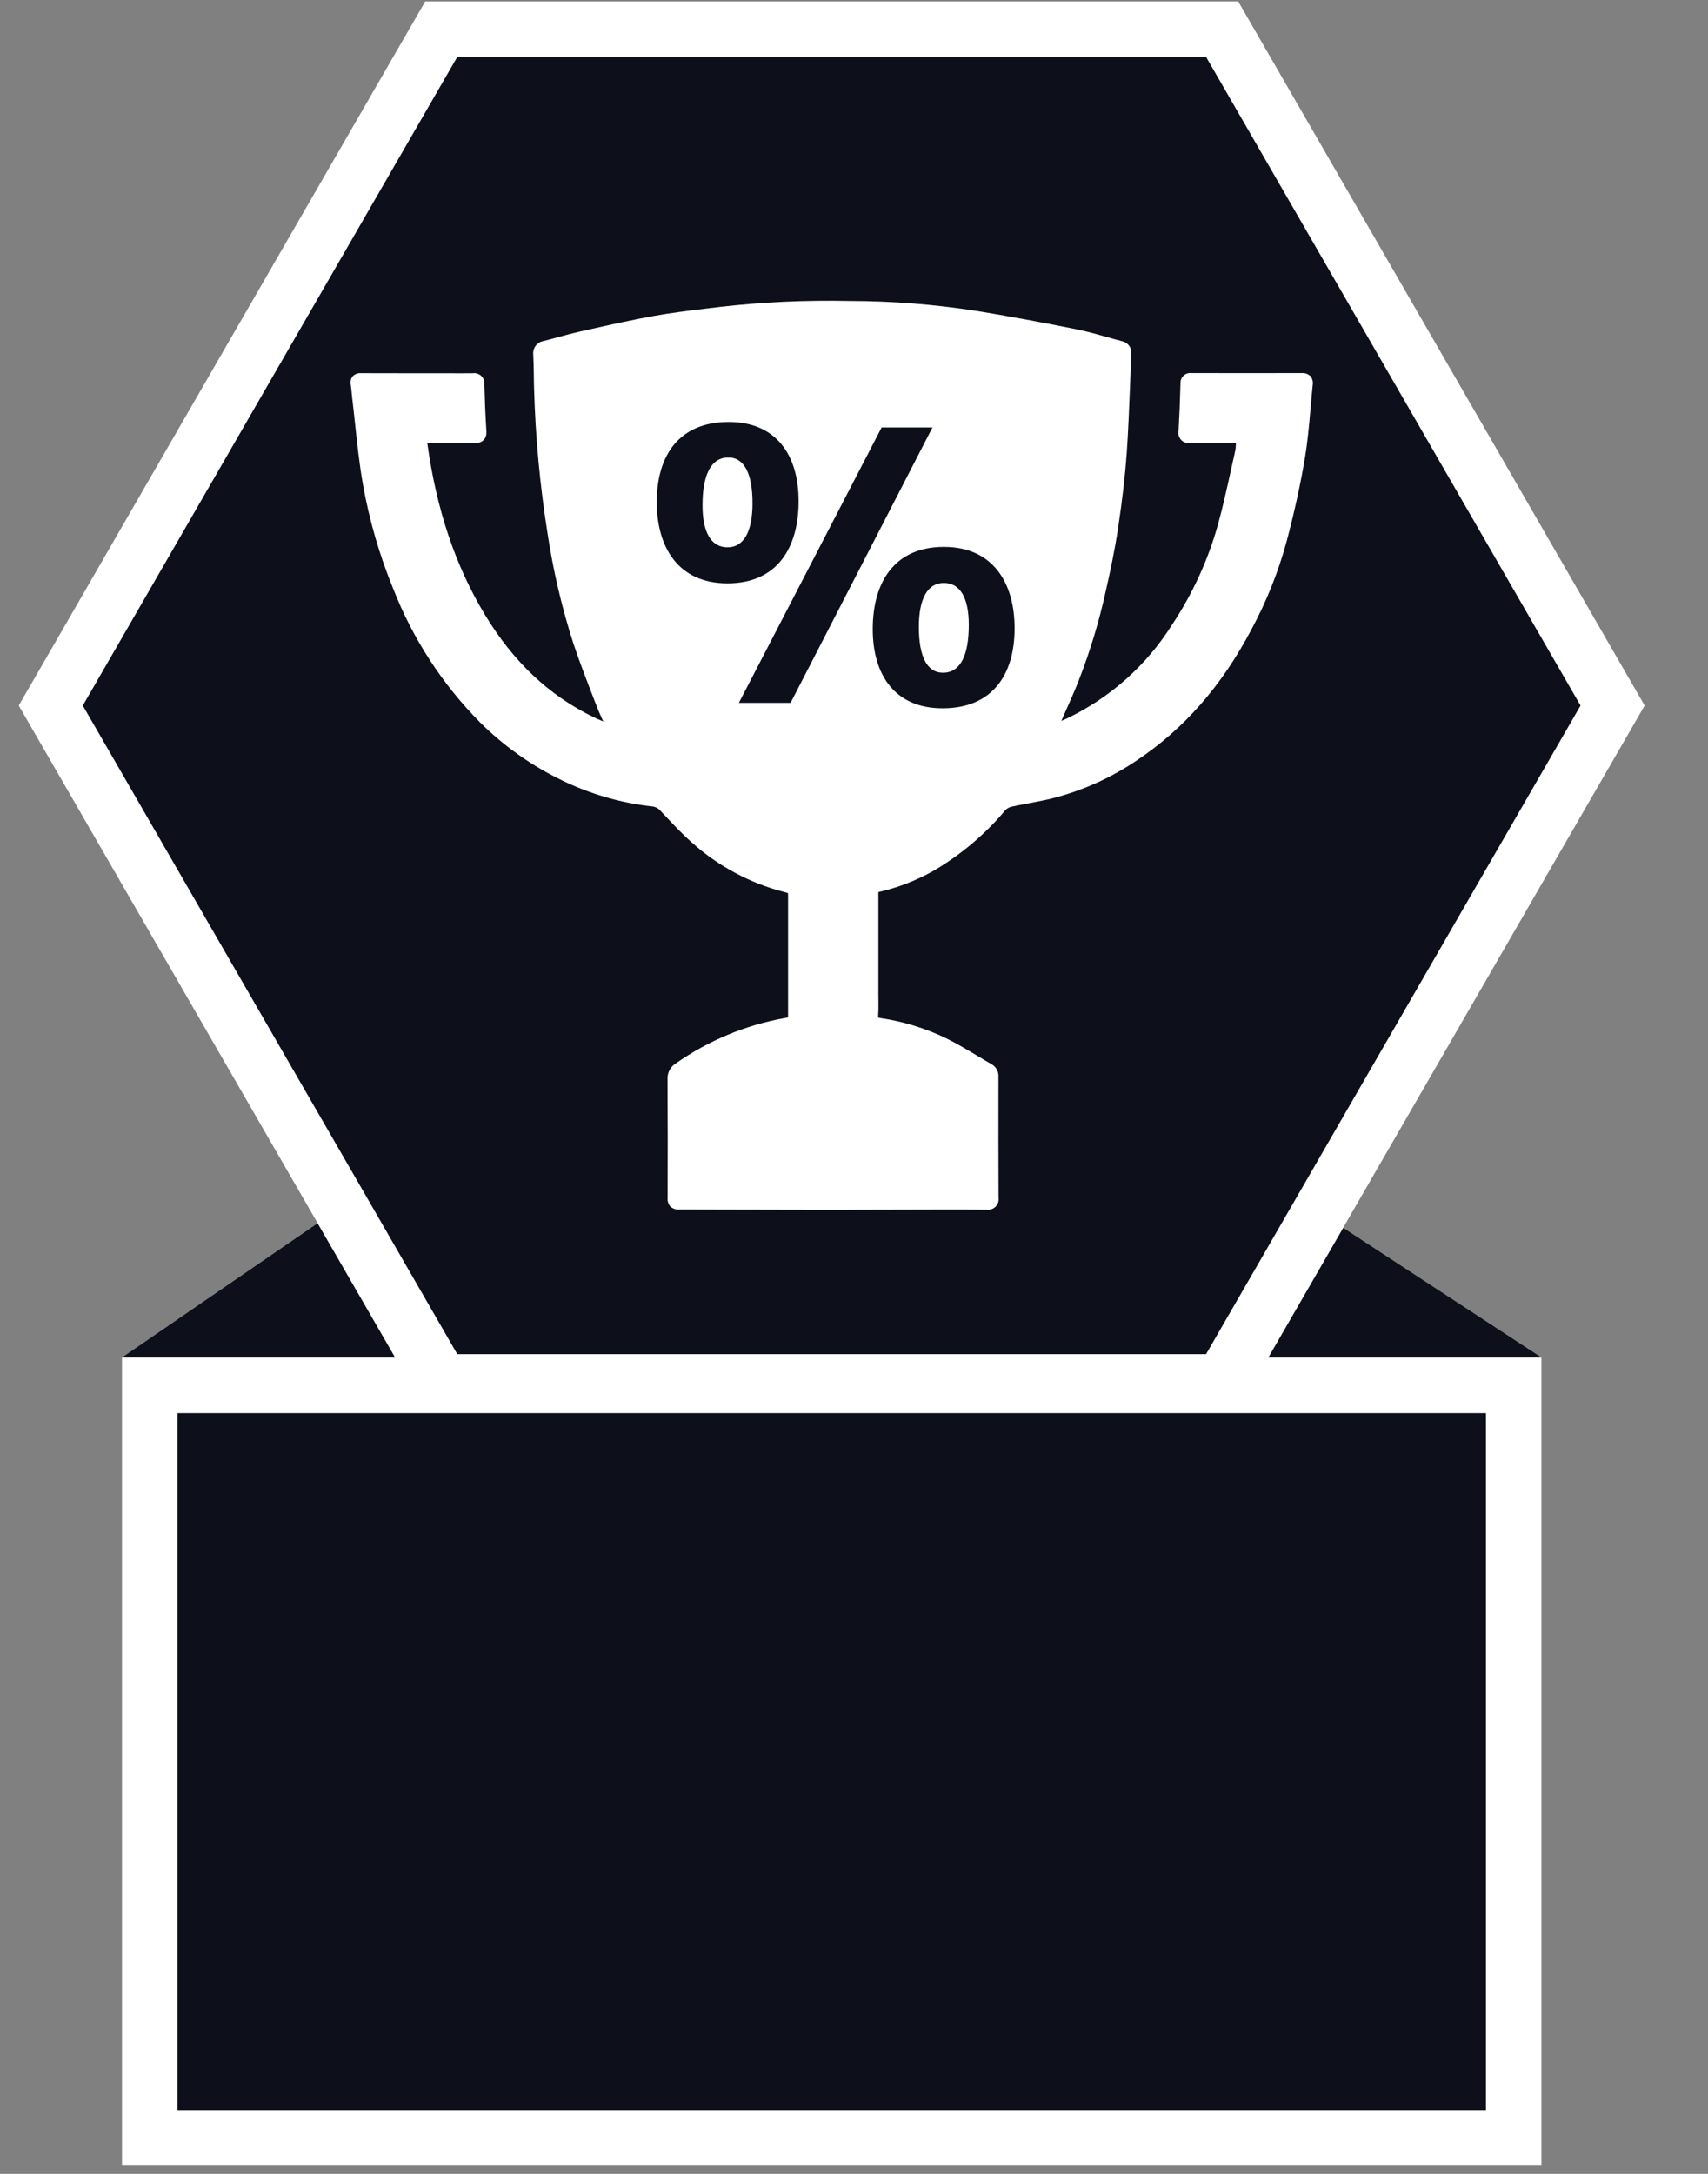 <svg width="33" height="42" viewBox="0 0 33 42" fill="none" xmlns="http://www.w3.org/2000/svg">
<rect x="0" y="0" width="33" height="42" fill="#808080" stroke="none"/>
<g clip-path="url(#clip0_265_3837)">
<path d="M2.356 26.229H7.635L6.137 23.634L2.356 26.229Z" fill="#0D0F1B"/>
<path d="M25.952 23.723L24.505 26.229H29.784L25.952 23.723Z" fill="#0D0F1B"/>
<path d="M20.971 27.301H3.427V40.767H28.709V27.301H22.065H20.971Z" fill="#0D0F1B"/>
<path d="M8.832 1.101L1.597 13.632L7.021 23.027L8.832 26.163H10.858H21.363H23.302L25.049 23.136L30.537 13.632L23.302 1.101H8.832Z" fill="#0D0F1B"/>
<path d="M8.216 0.028L0.362 13.631L6.138 23.634L7.636 26.229H2.357V41.838H29.782V26.229H24.503L25.95 23.723L31.776 13.631L23.923 0.028H8.216ZM28.71 40.767H3.428V27.301H28.71V40.767ZM23.304 26.162H8.834L7.024 23.026L1.599 13.631L8.834 1.1H23.304L30.539 13.631L25.052 23.135L23.304 26.162Z" fill="white"/>
<path d="M18.718 12.072C18.718 11.557 18.555 11.262 18.236 11.262C17.917 11.262 17.753 11.573 17.753 12.113C17.753 12.678 17.908 12.997 18.219 12.997C18.555 12.997 18.718 12.662 18.718 12.072Z" fill="white"/>
<path d="M14.539 9.723C14.539 9.159 14.383 8.839 14.072 8.839C13.737 8.839 13.573 9.175 13.573 9.764C13.573 10.28 13.737 10.574 14.056 10.574C14.375 10.574 14.539 10.263 14.539 9.723Z" fill="white"/>
<path d="M25.32 7.269C25.298 7.248 25.272 7.231 25.244 7.221C25.215 7.21 25.185 7.206 25.154 7.208C24.441 7.21 23.728 7.209 23.015 7.208C22.988 7.205 22.96 7.208 22.934 7.217C22.908 7.226 22.884 7.241 22.865 7.26C22.845 7.279 22.83 7.302 22.82 7.328C22.81 7.353 22.806 7.381 22.808 7.408C22.798 7.768 22.786 8.058 22.771 8.322C22.765 8.354 22.766 8.387 22.775 8.418C22.784 8.45 22.8 8.478 22.823 8.502C22.845 8.525 22.873 8.543 22.904 8.553C22.935 8.563 22.968 8.566 23 8.561C23.22 8.556 23.446 8.557 23.663 8.558L23.86 8.558C23.866 8.558 23.874 8.558 23.881 8.558L23.88 8.576C23.878 8.592 23.877 8.608 23.876 8.624C23.876 8.648 23.873 8.672 23.869 8.695C23.838 8.832 23.808 8.968 23.778 9.105C23.704 9.441 23.627 9.788 23.535 10.124C23.342 10.82 23.038 11.481 22.637 12.082C22.145 12.861 21.442 13.485 20.61 13.882C20.576 13.898 20.541 13.913 20.506 13.927C20.534 13.862 20.563 13.797 20.592 13.732C20.677 13.542 20.764 13.346 20.841 13.149C21.063 12.58 21.239 11.995 21.369 11.399C21.45 11.042 21.54 10.62 21.603 10.198C21.686 9.644 21.738 9.186 21.769 8.758C21.799 8.324 21.816 7.884 21.833 7.458C21.841 7.252 21.849 7.046 21.858 6.84C21.864 6.783 21.849 6.725 21.814 6.679C21.78 6.633 21.73 6.602 21.674 6.591C21.576 6.566 21.479 6.538 21.382 6.511C21.191 6.457 20.994 6.402 20.796 6.362C20.085 6.219 19.46 6.104 18.885 6.01C18.066 5.882 17.237 5.816 16.407 5.815C15.565 5.797 14.722 5.836 13.884 5.933L13.629 5.964C13.306 6.003 12.972 6.044 12.645 6.102C12.219 6.179 11.79 6.275 11.375 6.368L11.202 6.407C11.055 6.44 10.909 6.48 10.768 6.518C10.681 6.542 10.594 6.566 10.506 6.588C10.444 6.597 10.389 6.63 10.351 6.679C10.313 6.729 10.296 6.791 10.303 6.853C10.31 6.982 10.312 7.115 10.314 7.243C10.315 7.332 10.316 7.421 10.319 7.51C10.345 8.446 10.432 9.379 10.579 10.304C10.688 11.026 10.855 11.739 11.079 12.434C11.197 12.788 11.334 13.141 11.466 13.483L11.529 13.645C11.567 13.745 11.612 13.843 11.656 13.938C11.591 13.912 11.529 13.885 11.467 13.854C10.605 13.434 9.918 12.786 9.367 11.873C8.796 10.925 8.432 9.841 8.255 8.557C8.39 8.558 8.525 8.558 8.659 8.557C8.829 8.557 8.999 8.556 9.168 8.559C9.201 8.563 9.233 8.56 9.264 8.55C9.294 8.54 9.323 8.523 9.346 8.501C9.367 8.477 9.382 8.448 9.39 8.418C9.399 8.387 9.401 8.355 9.397 8.323C9.379 8.043 9.367 7.747 9.358 7.421C9.36 7.392 9.356 7.363 9.346 7.335C9.335 7.308 9.319 7.283 9.298 7.263C9.276 7.243 9.251 7.228 9.223 7.219C9.196 7.21 9.166 7.207 9.137 7.211C9.004 7.213 8.87 7.212 8.736 7.212L8.568 7.212L8.204 7.212C7.796 7.212 7.387 7.211 6.979 7.21C6.949 7.207 6.918 7.211 6.889 7.222C6.861 7.232 6.834 7.249 6.813 7.271C6.796 7.294 6.783 7.321 6.777 7.349C6.771 7.377 6.771 7.406 6.777 7.434C6.784 7.481 6.789 7.528 6.793 7.574C6.796 7.609 6.799 7.643 6.803 7.677C6.824 7.847 6.842 8.017 6.86 8.187C6.901 8.572 6.943 8.97 7.012 9.359C7.135 10.05 7.331 10.726 7.598 11.376C7.975 12.341 8.546 13.219 9.275 13.956C9.724 14.403 10.244 14.774 10.813 15.054C11.376 15.334 11.984 15.513 12.61 15.581C12.673 15.59 12.731 15.624 12.77 15.675L12.879 15.79C13.04 15.961 13.207 16.138 13.389 16.297C13.89 16.74 14.489 17.06 15.136 17.23C15.17 17.239 15.205 17.248 15.224 17.255C15.226 17.274 15.226 17.309 15.226 17.34L15.226 17.88C15.226 18.45 15.226 19.019 15.226 19.594C15.226 19.616 15.226 19.64 15.225 19.657C15.208 19.661 15.183 19.665 15.161 19.669C14.406 19.804 13.689 20.103 13.06 20.543C13.008 20.575 12.965 20.62 12.936 20.674C12.908 20.729 12.894 20.79 12.897 20.851C12.901 21.614 12.902 22.387 12.899 23.15C12.896 23.179 12.9 23.209 12.91 23.237C12.919 23.265 12.934 23.291 12.954 23.313C12.978 23.334 13.007 23.349 13.037 23.359C13.067 23.369 13.1 23.372 13.131 23.369C13.581 23.37 14.031 23.371 14.482 23.372C14.97 23.373 15.458 23.374 15.946 23.375H16.038C16.486 23.375 16.935 23.374 17.383 23.372L18.221 23.37C18.501 23.37 18.781 23.37 19.061 23.373C19.093 23.377 19.125 23.374 19.155 23.363C19.186 23.353 19.213 23.335 19.236 23.313C19.258 23.29 19.275 23.262 19.285 23.232C19.295 23.201 19.298 23.169 19.293 23.137C19.29 22.443 19.289 21.702 19.291 20.807C19.294 20.757 19.284 20.708 19.26 20.664C19.236 20.62 19.2 20.584 19.157 20.56C19.067 20.509 18.978 20.455 18.889 20.402C18.695 20.286 18.496 20.166 18.289 20.064C17.887 19.868 17.457 19.735 17.014 19.67C16.999 19.668 16.984 19.664 16.969 19.659C16.965 19.645 16.965 19.63 16.967 19.616C16.974 19.514 16.973 19.411 16.972 19.312C16.971 19.277 16.971 19.241 16.971 19.206C16.971 18.559 16.971 17.913 16.971 17.266C16.971 17.257 16.971 17.245 16.971 17.235L16.973 17.235C17.344 17.151 17.701 17.013 18.033 16.826C18.56 16.518 19.031 16.122 19.423 15.654C19.454 15.621 19.493 15.598 19.536 15.587C19.652 15.561 19.768 15.539 19.885 15.517C20.034 15.489 20.188 15.46 20.339 15.422C20.915 15.275 21.46 15.03 21.953 14.698C22.873 14.086 23.602 13.256 24.18 12.159C24.473 11.615 24.702 11.04 24.863 10.444C25.015 9.868 25.129 9.345 25.212 8.847C25.265 8.533 25.293 8.212 25.32 7.902C25.333 7.747 25.347 7.592 25.363 7.437C25.368 7.408 25.367 7.377 25.359 7.348C25.352 7.319 25.338 7.292 25.32 7.269ZM15.275 13.578H14.276L17.034 8.259H18.016L15.275 13.578ZM12.689 9.699C12.689 8.807 13.114 8.153 14.08 8.153C14.996 8.153 15.43 8.791 15.43 9.683C15.43 10.575 15.021 11.27 14.055 11.27C13.106 11.27 12.689 10.575 12.689 9.699V9.699ZM16.862 12.154C16.862 11.262 17.271 10.566 18.237 10.566C19.186 10.566 19.603 11.262 19.603 12.138C19.603 13.03 19.178 13.684 18.212 13.684C17.296 13.684 16.862 13.046 16.862 12.154L16.862 12.154Z" fill="white"/>
</g>
<defs>
<clipPath id="clip0_265_3837">
<rect width="32.139" height="41.809" fill="white" transform="translate(0.001 0.028)"/>
</clipPath>
</defs>
</svg>
